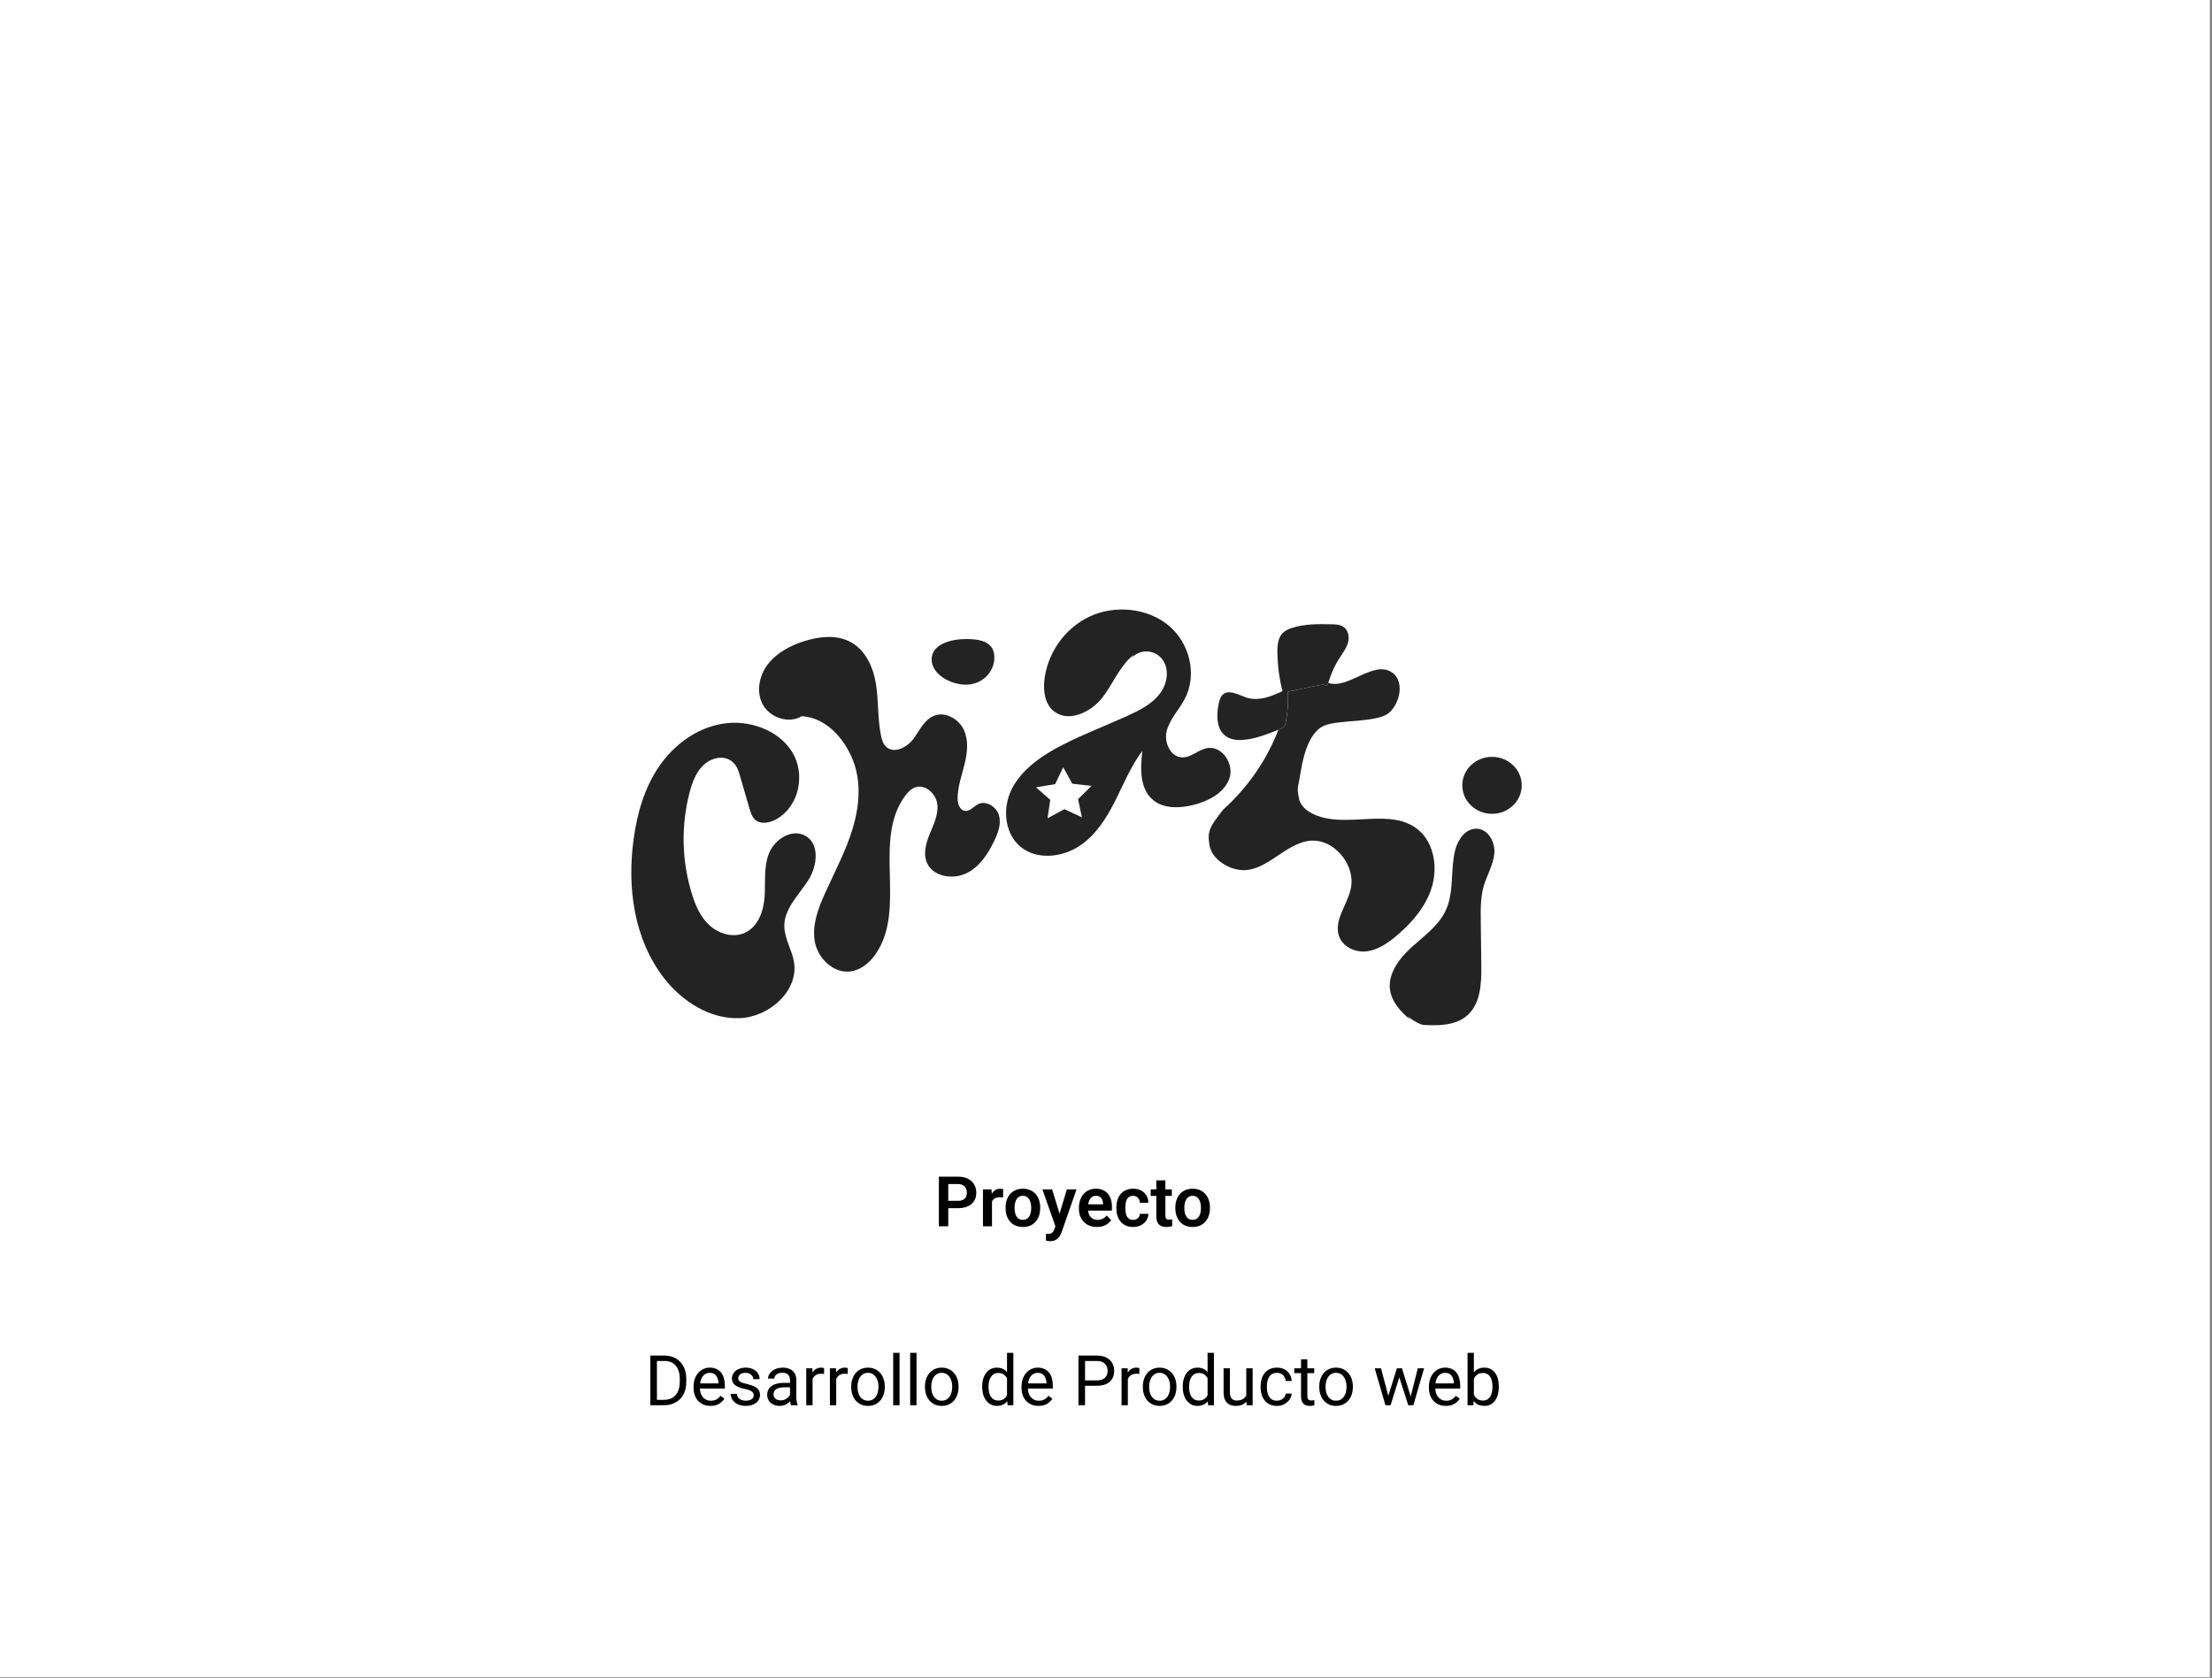 <svg width="1014" height="769" viewBox="0 0 1014 769" fill="none" xmlns="http://www.w3.org/2000/svg">
<rect x="0" y="0" width="1014" height="769" fill="#808080" stroke="none"/>
<rect width="1013.03" height="768.682" fill="white"/>
<path d="M338.867 354.433L343.613 370.664C344.16 372.523 344.773 374.497 346.28 375.775C348.853 377.908 352.887 377.103 355.833 375.468C366.427 369.585 369.36 354.701 363.113 344.608C356.867 334.516 343.387 329.712 331.313 331.667C319.24 333.621 308.787 341.479 302.087 351.303C295.387 361.127 292.087 372.753 290.487 384.379C287.393 406.596 290.54 430.594 304.593 448.512C312.827 459.007 325.587 467.235 339.26 466.602C352.933 465.97 366.093 453.923 363.987 440.949C363.053 435.238 359.487 429.988 359.54 424.207C359.613 416.343 366.153 410.154 370.48 403.485C374.807 396.816 375.94 386.116 368.54 382.718C362.273 379.844 354.773 385.094 352.4 391.348C350.027 397.602 350.953 404.494 350.48 411.15C350.007 417.806 347.34 425.165 340.933 427.726C335.6 429.841 329.267 427.803 325.14 423.977C321.013 420.15 318.753 414.849 317.14 409.572C312.426 394.239 312.133 377.968 316.293 362.488C317.847 356.739 320.547 350.587 326.2 348.192C331.853 345.797 337.193 348.032 338.867 354.471" fill="#232323"/>
<path d="M367.487 328.23C361.673 331.839 353.08 328.919 349.78 323.081C346.48 317.243 347.92 309.667 352.053 304.346C356.187 299.025 362.6 295.684 369.2 293.672C375.8 291.66 383.2 290.906 389.327 293.934C396.693 297.568 400.34 305.77 401.573 313.621C402.807 321.471 402.24 329.539 403.9 337.307C404.307 339.165 404.913 341.139 406.387 342.379C410.08 345.572 416 342.379 418.833 338.482C421.667 334.585 423.78 329.635 428.407 327.949C433.607 326.032 439.64 329.673 441.873 334.56C444.107 339.447 443.427 345.093 442.14 350.28C440.853 355.467 438.987 360.622 438.973 365.956C438.973 368.364 439.927 371.366 442.427 371.622C444.747 371.865 446.36 369.527 448.427 368.517C452.187 366.697 456.927 369.878 457.98 373.794C459.033 377.709 457.487 381.804 455.713 385.471C452.867 391.379 449.047 397.294 442.973 400.226C436.9 403.158 428.2 401.836 425.2 395.998C423.02 391.737 424.387 386.633 426.187 382.219C427.987 377.805 430.227 373.276 429.667 368.543C429.107 363.81 424.233 359.236 419.573 360.826C417.66 361.465 416.24 363.005 415.033 364.582C399.733 384.947 415.88 416.438 401.353 437.307C398.687 441.14 394.727 444.538 389.947 445.19C381.993 446.263 374.86 439.102 373.513 431.514C372.167 423.925 375.073 416.285 378.267 409.22C382.68 399.466 387.78 389.936 390.867 379.728C393.953 369.52 394.907 358.329 390.987 348.377C387.067 338.425 378.553 328.779 367.467 328.23" fill="#232323"/>
<path d="M646.54 467.356C642.113 463.74 637.993 459.192 637.207 453.667C636.153 446.264 641.313 439.384 646.96 434.223C652.607 429.061 659.207 424.456 662.527 417.691C666.74 409.112 664.767 398.956 667.033 389.732C668.213 384.922 671.7 379.677 676.833 379.786C682.233 379.894 685.5 386.027 685.013 391.182C684.527 396.337 681.68 400.974 680.193 405.957C678.673 411.156 678.727 416.643 678.793 422.041L679.047 442.686C679.153 451.08 678.687 460.706 671.86 465.97C666.653 469.994 659.34 470.103 652.667 469.719C649.5 469.541 640.787 463.134 640.667 460.099" fill="#232323"/>
<path d="M455.827 301.331C455.827 304.633 454.458 307.8 452.021 310.134C449.584 312.469 446.279 313.781 442.833 313.781C435.66 313.781 427.073 309.048 427.073 302.174C427.073 295.301 435.78 292.854 442.953 292.854C450.127 292.854 455.827 294.477 455.827 301.331Z" fill="#232323"/>
<path d="M683.953 372.97C691.479 372.97 697.58 367.124 697.58 359.913C697.58 352.702 691.479 346.856 683.953 346.856C676.428 346.856 670.327 352.702 670.327 359.913C670.327 367.124 676.428 372.97 683.953 372.97Z" fill="#232323"/>
<path d="M553.207 342.89C549.287 343.637 546.173 347.08 542.18 347.106C536.433 347.144 533.393 339.99 534.9 334.675C536.407 329.361 540.58 325.158 543.147 320.233C548.887 309.22 545.407 294.745 535.713 286.671C526.02 278.597 511.147 277.153 499.58 282.519C488.013 287.885 480.1 299.466 478.747 311.711C478.167 316.943 479.04 322.915 483.367 326.154C490.033 331.143 500.033 326.397 505.153 319.926C510.273 313.455 513.153 305.266 519.66 300.124L518.773 301.504C519.64 300.544 520.72 299.781 521.934 299.271C523.147 298.761 524.464 298.517 525.788 298.556C527.113 298.595 528.411 298.917 529.59 299.497C530.768 300.078 531.796 300.903 532.6 301.912C536.313 306.499 535.187 313.41 531.56 318.073C527.933 322.737 522.373 325.554 516.893 328.045C507.047 332.516 496.893 336.349 487.253 341.287C477.833 346.097 468.587 352.318 463.867 361.491C459.147 370.664 460.493 383.344 469.28 389.15C476.747 394.082 487.347 392.632 494.813 387.7C502.28 382.769 507.167 375.027 511.12 367.202C515.073 359.377 518.36 351.169 523.667 344.116C522.693 352.267 522.333 361.964 529.093 367.029C533.953 370.677 540.86 370.428 546.847 368.946C553.873 367.227 561.107 363.465 563.513 356.911C565.92 350.357 560.313 341.517 553.207 342.89ZM494.2 366.244L495.947 374.593L487.947 370.837L480.193 375.008L481.453 366.576L474.92 360.827L483.68 359.37L487.393 351.628L491.547 359.16L500.373 360.156L494.2 366.244Z" fill="#232323"/>
<path d="M650.447 380.558C637.827 369.642 617.84 379.92 602.673 373.379C599.487 372.005 596.26 369.635 595.527 366.128C594.947 363.343 594.613 361.721 595.307 359.012C596.347 354.956 597.48 336.955 606.853 332.637C613.24 329.693 631.427 331.36 636.747 326.665C642.067 321.97 643.853 311.813 637.9 308.019C629.42 302.628 617.847 316.087 608.893 312.963C608.774 313.343 608.574 313.695 608.307 313.998C607.767 314.49 607.233 313.621 606.493 313.736C600.807 314.579 595.893 316.029 590.373 317C590.636 321.583 590.334 326.18 589.473 330.695C589.382 331.414 589.156 332.111 588.807 332.752C588.336 333.357 587.678 333.805 586.927 334.03L586.04 334.388C580.689 348.332 572.015 360.888 560.707 371.053C554.547 378.968 553.427 380.737 554.4 387.163C555.373 393.59 562.667 398.189 568.867 398.738C580.147 399.747 588.567 387.074 599.773 385.394C610.98 383.714 621.813 396.145 619.147 407.598C617.44 414.925 611.373 421.9 613.813 428.991C615.593 434.101 621.48 436.656 626.66 435.966C631.84 435.276 636.373 432.095 640.413 428.652C647.4 422.699 653.747 415.385 656.413 406.41C659.08 397.435 657.393 386.563 650.447 380.558Z" fill="#232323"/>
<path d="M588.787 332.753C589.136 332.111 589.362 331.414 589.453 330.696C590.314 326.18 590.616 321.584 590.353 317C595.873 316.029 600.787 314.579 606.473 313.736C607.213 313.621 607.747 314.49 608.287 313.998C608.554 313.695 608.754 313.343 608.873 312.963C609.127 312.324 609.327 311.641 609.447 311.277C610.518 307.949 612.018 304.763 613.913 301.791C615.4 299.466 617.153 297.224 617.913 294.592C618.673 291.96 618.107 288.741 615.747 287.214C614.18 286.205 612.167 286.135 610.273 286.103C604.147 285.988 597.867 285.898 592.08 287.84C590.704 288.242 589.429 288.909 588.333 289.801C585.853 292.011 585.527 295.62 585.567 298.865C585.643 304.892 586.421 310.891 587.887 316.751C582.827 319.134 577.527 321.223 572.293 319.945C569.527 319.236 566.907 317.588 564.1 317.301C563.443 317.191 562.769 317.233 562.132 317.423C561.496 317.612 560.915 317.945 560.44 318.393C559.327 319.517 558.847 321.414 558.527 323.222C557.86 326.933 557.713 331.117 559.307 334.286C561.407 338.444 565.707 339.396 569.473 339.115C575.12 338.738 580.6 336.624 586.013 334.426L586.9 334.068C587.659 333.834 588.321 333.373 588.787 332.753Z" fill="#232323"/>
<path d="M439.141 553.703H433.281V550.328H439.141C440.099 550.328 440.875 550.172 441.469 549.859C442.073 549.536 442.516 549.099 442.797 548.547C443.078 547.984 443.219 547.344 443.219 546.625C443.219 545.927 443.078 545.276 442.797 544.672C442.516 544.068 442.073 543.578 441.469 543.203C440.875 542.828 440.099 542.641 439.141 542.641H434.688V562H430.391V539.25H439.141C440.911 539.25 442.422 539.568 443.672 540.203C444.932 540.828 445.891 541.698 446.547 542.812C447.214 543.917 447.547 545.177 447.547 546.594C447.547 548.062 447.214 549.328 446.547 550.391C445.891 551.453 444.932 552.271 443.672 552.844C442.422 553.417 440.911 553.703 439.141 553.703ZM454.734 548.547V562H450.609V545.094H454.516L454.734 548.547ZM459.875 544.984L459.812 548.828C459.583 548.786 459.323 548.755 459.031 548.734C458.75 548.714 458.484 548.703 458.234 548.703C457.599 548.703 457.042 548.792 456.562 548.969C456.083 549.135 455.682 549.38 455.359 549.703C455.047 550.026 454.807 550.422 454.641 550.891C454.474 551.349 454.38 551.87 454.359 552.453L453.469 552.344C453.469 551.271 453.578 550.276 453.797 549.359C454.016 548.443 454.333 547.641 454.75 546.953C455.167 546.266 455.688 545.734 456.312 545.359C456.948 544.974 457.677 544.781 458.5 544.781C458.729 544.781 458.974 544.802 459.234 544.844C459.505 544.875 459.719 544.922 459.875 544.984ZM460.969 553.719V553.391C460.969 552.151 461.146 551.01 461.5 549.969C461.854 548.917 462.37 548.005 463.047 547.234C463.724 546.464 464.552 545.865 465.531 545.438C466.51 545 467.625 544.781 468.875 544.781C470.146 544.781 471.271 545 472.25 545.438C473.24 545.865 474.073 546.464 474.75 547.234C475.427 548.005 475.943 548.917 476.297 549.969C476.651 551.01 476.828 552.151 476.828 553.391V553.719C476.828 554.948 476.651 556.089 476.297 557.141C475.943 558.182 475.427 559.094 474.75 559.875C474.073 560.646 473.245 561.245 472.266 561.672C471.286 562.099 470.167 562.312 468.906 562.312C467.656 562.312 466.536 562.099 465.547 561.672C464.557 561.245 463.724 560.646 463.047 559.875C462.37 559.094 461.854 558.182 461.5 557.141C461.146 556.089 460.969 554.948 460.969 553.719ZM465.094 553.391V553.719C465.094 554.458 465.167 555.151 465.312 555.797C465.458 556.443 465.682 557.01 465.984 557.5C466.286 557.99 466.677 558.375 467.156 558.656C467.646 558.927 468.229 559.062 468.906 559.062C469.573 559.062 470.146 558.927 470.625 558.656C471.104 558.375 471.495 557.99 471.797 557.5C472.109 557.01 472.339 556.443 472.484 555.797C472.63 555.151 472.703 554.458 472.703 553.719V553.391C472.703 552.661 472.63 551.979 472.484 551.344C472.339 550.698 472.109 550.13 471.797 549.641C471.495 549.141 471.099 548.75 470.609 548.469C470.13 548.177 469.552 548.031 468.875 548.031C468.208 548.031 467.635 548.177 467.156 548.469C466.677 548.75 466.286 549.141 465.984 549.641C465.682 550.13 465.458 550.698 465.312 551.344C465.167 551.979 465.094 552.661 465.094 553.391ZM484.531 560.125L489.062 545.094H493.484L486.703 564.562C486.547 564.979 486.344 565.432 486.094 565.922C485.854 566.411 485.531 566.875 485.125 567.312C484.719 567.76 484.208 568.125 483.594 568.406C482.99 568.688 482.255 568.828 481.391 568.828C481.016 568.828 480.682 568.802 480.391 568.75C480.099 568.698 479.792 568.63 479.469 568.547V565.453C479.573 565.464 479.693 565.469 479.828 565.469C479.974 565.479 480.099 565.484 480.203 565.484C480.807 565.484 481.307 565.411 481.703 565.266C482.099 565.13 482.417 564.906 482.656 564.594C482.906 564.292 483.115 563.896 483.281 563.406L484.531 560.125ZM482.297 545.094L486.125 557.547L486.797 561.906L483.953 562.422L477.844 545.094H482.297ZM502.859 562.312C501.578 562.312 500.427 562.104 499.406 561.688C498.385 561.271 497.516 560.693 496.797 559.953C496.089 559.203 495.542 558.333 495.156 557.344C494.781 556.344 494.594 555.271 494.594 554.125V553.5C494.594 552.198 494.781 551.016 495.156 549.953C495.531 548.88 496.062 547.958 496.75 547.188C497.438 546.417 498.26 545.823 499.219 545.406C500.177 544.99 501.234 544.781 502.391 544.781C503.589 544.781 504.646 544.984 505.562 545.391C506.479 545.786 507.245 546.349 507.859 547.078C508.474 547.807 508.938 548.682 509.25 549.703C509.562 550.714 509.719 551.833 509.719 553.062V554.797H496.469V551.953H505.656V551.641C505.635 550.984 505.51 550.385 505.281 549.844C505.052 549.292 504.698 548.854 504.219 548.531C503.74 548.198 503.12 548.031 502.359 548.031C501.745 548.031 501.208 548.167 500.75 548.438C500.302 548.698 499.927 549.073 499.625 549.562C499.333 550.042 499.115 550.615 498.969 551.281C498.823 551.948 498.75 552.688 498.75 553.5V554.125C498.75 554.833 498.844 555.49 499.031 556.094C499.229 556.698 499.516 557.224 499.891 557.672C500.276 558.109 500.734 558.453 501.266 558.703C501.807 558.943 502.422 559.062 503.109 559.062C503.974 559.062 504.755 558.896 505.453 558.562C506.161 558.219 506.776 557.714 507.297 557.047L509.375 559.203C509.021 559.724 508.542 560.224 507.938 560.703C507.344 561.182 506.625 561.573 505.781 561.875C504.938 562.167 503.964 562.312 502.859 562.312ZM519.422 559.062C520.005 559.062 520.526 558.948 520.984 558.719C521.443 558.49 521.807 558.167 522.078 557.75C522.359 557.333 522.51 556.849 522.531 556.297H526.422C526.401 557.443 526.078 558.469 525.453 559.375C524.828 560.281 523.995 561 522.953 561.531C521.922 562.052 520.766 562.312 519.484 562.312C518.182 562.312 517.047 562.094 516.078 561.656C515.109 561.219 514.302 560.609 513.656 559.828C513.021 559.047 512.542 558.141 512.219 557.109C511.906 556.078 511.75 554.974 511.75 553.797V553.297C511.75 552.12 511.906 551.016 512.219 549.984C512.542 548.953 513.021 548.047 513.656 547.266C514.302 546.484 515.109 545.875 516.078 545.438C517.047 545 518.177 544.781 519.469 544.781C520.833 544.781 522.031 545.047 523.062 545.578C524.104 546.109 524.917 546.859 525.5 547.828C526.094 548.797 526.401 549.938 526.422 551.25H522.531C522.51 550.646 522.375 550.104 522.125 549.625C521.875 549.146 521.521 548.76 521.062 548.469C520.604 548.177 520.047 548.031 519.391 548.031C518.693 548.031 518.109 548.177 517.641 548.469C517.182 548.76 516.823 549.161 516.562 549.672C516.312 550.172 516.135 550.734 516.031 551.359C515.938 551.974 515.891 552.62 515.891 553.297V553.797C515.891 554.484 515.938 555.141 516.031 555.766C516.135 556.391 516.312 556.953 516.562 557.453C516.823 557.943 517.182 558.333 517.641 558.625C518.109 558.917 518.703 559.062 519.422 559.062ZM537.172 545.094V548.062H527.484V545.094H537.172ZM530.078 540.938H534.219V557.125C534.219 557.625 534.286 558.01 534.422 558.281C534.557 558.552 534.76 558.734 535.031 558.828C535.302 558.922 535.625 558.969 536 558.969C536.271 558.969 536.521 558.953 536.75 558.922C536.979 558.891 537.172 558.859 537.328 558.828L537.344 561.922C537 562.036 536.609 562.13 536.172 562.203C535.745 562.276 535.26 562.312 534.719 562.312C533.792 562.312 532.979 562.156 532.281 561.844C531.583 561.521 531.042 561.005 530.656 560.297C530.271 559.578 530.078 558.63 530.078 557.453V540.938ZM538.781 553.719V553.391C538.781 552.151 538.958 551.01 539.312 549.969C539.667 548.917 540.182 548.005 540.859 547.234C541.536 546.464 542.365 545.865 543.344 545.438C544.323 545 545.438 544.781 546.688 544.781C547.958 544.781 549.083 545 550.062 545.438C551.052 545.865 551.885 546.464 552.562 547.234C553.24 548.005 553.755 548.917 554.109 549.969C554.464 551.01 554.641 552.151 554.641 553.391V553.719C554.641 554.948 554.464 556.089 554.109 557.141C553.755 558.182 553.24 559.094 552.562 559.875C551.885 560.646 551.057 561.245 550.078 561.672C549.099 562.099 547.979 562.312 546.719 562.312C545.469 562.312 544.349 562.099 543.359 561.672C542.37 561.245 541.536 560.646 540.859 559.875C540.182 559.094 539.667 558.182 539.312 557.141C538.958 556.089 538.781 554.948 538.781 553.719ZM542.906 553.391V553.719C542.906 554.458 542.979 555.151 543.125 555.797C543.271 556.443 543.495 557.01 543.797 557.5C544.099 557.99 544.49 558.375 544.969 558.656C545.458 558.927 546.042 559.062 546.719 559.062C547.385 559.062 547.958 558.927 548.438 558.656C548.917 558.375 549.307 557.99 549.609 557.5C549.922 557.01 550.151 556.443 550.297 555.797C550.443 555.151 550.516 554.458 550.516 553.719V553.391C550.516 552.661 550.443 551.979 550.297 551.344C550.151 550.698 549.922 550.13 549.609 549.641C549.307 549.141 548.911 548.75 548.422 548.469C547.943 548.177 547.365 548.031 546.688 548.031C546.021 548.031 545.448 548.177 544.969 548.469C544.49 548.75 544.099 549.141 543.797 549.641C543.495 550.13 543.271 550.698 543.125 551.344C542.979 551.979 542.906 552.661 542.906 553.391Z" fill="black"/>
<path d="M304.281 644H299.531L299.562 641.547H304.281C305.906 641.547 307.26 641.208 308.344 640.531C309.427 639.844 310.24 638.885 310.781 637.656C311.333 636.417 311.609 634.969 311.609 633.312V631.922C311.609 630.62 311.453 629.464 311.141 628.453C310.828 627.432 310.37 626.573 309.766 625.875C309.161 625.167 308.422 624.63 307.547 624.266C306.682 623.901 305.688 623.719 304.562 623.719H299.438V621.25H304.562C306.052 621.25 307.411 621.5 308.641 622C309.87 622.49 310.927 623.203 311.812 624.141C312.708 625.068 313.396 626.193 313.875 627.516C314.354 628.828 314.594 630.307 314.594 631.953V633.312C314.594 634.958 314.354 636.443 313.875 637.766C313.396 639.078 312.703 640.198 311.797 641.125C310.901 642.052 309.818 642.766 308.547 643.266C307.286 643.755 305.865 644 304.281 644ZM301.141 621.25V644H298.125V621.25H301.141ZM325.703 644.312C324.526 644.312 323.458 644.115 322.5 643.719C321.552 643.312 320.734 642.745 320.047 642.016C319.37 641.286 318.849 640.422 318.484 639.422C318.12 638.422 317.938 637.328 317.938 636.141V635.484C317.938 634.109 318.141 632.885 318.547 631.812C318.953 630.729 319.505 629.812 320.203 629.062C320.901 628.312 321.693 627.745 322.578 627.359C323.464 626.974 324.38 626.781 325.328 626.781C326.536 626.781 327.578 626.99 328.453 627.406C329.339 627.823 330.062 628.406 330.625 629.156C331.188 629.896 331.604 630.771 331.875 631.781C332.146 632.781 332.281 633.875 332.281 635.062V636.359H319.656V634H329.391V633.781C329.349 633.031 329.193 632.302 328.922 631.594C328.661 630.885 328.245 630.302 327.672 629.844C327.099 629.385 326.318 629.156 325.328 629.156C324.672 629.156 324.068 629.297 323.516 629.578C322.964 629.849 322.49 630.255 322.094 630.797C321.698 631.339 321.391 632 321.172 632.781C320.953 633.562 320.844 634.464 320.844 635.484V636.141C320.844 636.943 320.953 637.698 321.172 638.406C321.401 639.104 321.729 639.719 322.156 640.25C322.594 640.781 323.12 641.198 323.734 641.5C324.359 641.802 325.068 641.953 325.859 641.953C326.88 641.953 327.745 641.745 328.453 641.328C329.161 640.911 329.781 640.354 330.312 639.656L332.062 641.047C331.698 641.599 331.234 642.125 330.672 642.625C330.109 643.125 329.417 643.531 328.594 643.844C327.781 644.156 326.818 644.312 325.703 644.312ZM345.5 639.516C345.5 639.099 345.406 638.714 345.219 638.359C345.042 637.995 344.672 637.667 344.109 637.375C343.557 637.073 342.724 636.812 341.609 636.594C340.672 636.396 339.823 636.161 339.062 635.891C338.312 635.62 337.672 635.292 337.141 634.906C336.62 634.521 336.219 634.068 335.938 633.547C335.656 633.026 335.516 632.417 335.516 631.719C335.516 631.052 335.661 630.422 335.953 629.828C336.255 629.234 336.677 628.708 337.219 628.25C337.771 627.792 338.432 627.432 339.203 627.172C339.974 626.911 340.833 626.781 341.781 626.781C343.135 626.781 344.292 627.021 345.25 627.5C346.208 627.979 346.943 628.62 347.453 629.422C347.964 630.214 348.219 631.094 348.219 632.062H345.328C345.328 631.594 345.188 631.141 344.906 630.703C344.635 630.255 344.234 629.885 343.703 629.594C343.182 629.302 342.542 629.156 341.781 629.156C340.979 629.156 340.328 629.281 339.828 629.531C339.339 629.771 338.979 630.078 338.75 630.453C338.531 630.828 338.422 631.224 338.422 631.641C338.422 631.953 338.474 632.234 338.578 632.484C338.693 632.724 338.891 632.948 339.172 633.156C339.453 633.354 339.849 633.542 340.359 633.719C340.87 633.896 341.521 634.073 342.312 634.25C343.698 634.562 344.839 634.938 345.734 635.375C346.63 635.812 347.297 636.349 347.734 636.984C348.172 637.62 348.391 638.391 348.391 639.297C348.391 640.036 348.234 640.714 347.922 641.328C347.62 641.943 347.177 642.474 346.594 642.922C346.021 643.359 345.333 643.703 344.531 643.953C343.74 644.193 342.849 644.312 341.859 644.312C340.37 644.312 339.109 644.047 338.078 643.516C337.047 642.984 336.266 642.297 335.734 641.453C335.203 640.609 334.938 639.719 334.938 638.781H337.844C337.885 639.573 338.115 640.203 338.531 640.672C338.948 641.13 339.458 641.458 340.062 641.656C340.667 641.844 341.266 641.938 341.859 641.938C342.651 641.938 343.312 641.833 343.844 641.625C344.385 641.417 344.797 641.13 345.078 640.766C345.359 640.401 345.5 639.984 345.5 639.516ZM362.156 641.109V632.406C362.156 631.74 362.021 631.161 361.75 630.672C361.49 630.172 361.094 629.786 360.562 629.516C360.031 629.245 359.375 629.109 358.594 629.109C357.865 629.109 357.224 629.234 356.672 629.484C356.13 629.734 355.703 630.062 355.391 630.469C355.089 630.875 354.938 631.312 354.938 631.781H352.047C352.047 631.177 352.203 630.578 352.516 629.984C352.828 629.391 353.276 628.854 353.859 628.375C354.453 627.885 355.161 627.5 355.984 627.219C356.818 626.927 357.745 626.781 358.766 626.781C359.995 626.781 361.078 626.99 362.016 627.406C362.964 627.823 363.703 628.453 364.234 629.297C364.776 630.13 365.047 631.177 365.047 632.438V640.312C365.047 640.875 365.094 641.474 365.188 642.109C365.292 642.745 365.443 643.292 365.641 643.75V644H362.625C362.479 643.667 362.365 643.224 362.281 642.672C362.198 642.109 362.156 641.589 362.156 641.109ZM362.656 633.75L362.688 635.781H359.766C358.943 635.781 358.208 635.849 357.562 635.984C356.917 636.109 356.375 636.302 355.938 636.562C355.5 636.823 355.167 637.151 354.938 637.547C354.708 637.932 354.594 638.385 354.594 638.906C354.594 639.438 354.714 639.922 354.953 640.359C355.193 640.797 355.552 641.146 356.031 641.406C356.521 641.656 357.12 641.781 357.828 641.781C358.714 641.781 359.495 641.594 360.172 641.219C360.849 640.844 361.385 640.385 361.781 639.844C362.188 639.302 362.406 638.776 362.438 638.266L363.672 639.656C363.599 640.094 363.401 640.578 363.078 641.109C362.755 641.641 362.323 642.151 361.781 642.641C361.25 643.12 360.615 643.521 359.875 643.844C359.146 644.156 358.323 644.312 357.406 644.312C356.26 644.312 355.255 644.089 354.391 643.641C353.536 643.193 352.87 642.594 352.391 641.844C351.922 641.083 351.688 640.234 351.688 639.297C351.688 638.391 351.865 637.594 352.219 636.906C352.573 636.208 353.083 635.63 353.75 635.172C354.417 634.703 355.219 634.349 356.156 634.109C357.094 633.87 358.141 633.75 359.297 633.75H362.656ZM372.484 629.75V644H369.594V627.094H372.406L372.484 629.75ZM377.766 627L377.75 629.688C377.51 629.635 377.281 629.604 377.062 629.594C376.854 629.573 376.615 629.562 376.344 629.562C375.677 629.562 375.089 629.667 374.578 629.875C374.068 630.083 373.635 630.375 373.281 630.75C372.927 631.125 372.646 631.573 372.438 632.094C372.24 632.604 372.109 633.167 372.047 633.781L371.234 634.25C371.234 633.229 371.333 632.271 371.531 631.375C371.74 630.479 372.057 629.688 372.484 629C372.911 628.302 373.453 627.76 374.109 627.375C374.776 626.979 375.568 626.781 376.484 626.781C376.693 626.781 376.932 626.807 377.203 626.859C377.474 626.901 377.661 626.948 377.766 627ZM383.328 629.75V644H380.438V627.094H383.25L383.328 629.75ZM388.609 627L388.594 629.688C388.354 629.635 388.125 629.604 387.906 629.594C387.698 629.573 387.458 629.562 387.188 629.562C386.521 629.562 385.932 629.667 385.422 629.875C384.911 630.083 384.479 630.375 384.125 630.75C383.771 631.125 383.49 631.573 383.281 632.094C383.083 632.604 382.953 633.167 382.891 633.781L382.078 634.25C382.078 633.229 382.177 632.271 382.375 631.375C382.583 630.479 382.901 629.688 383.328 629C383.755 628.302 384.297 627.76 384.953 627.375C385.62 626.979 386.411 626.781 387.328 626.781C387.536 626.781 387.776 626.807 388.047 626.859C388.318 626.901 388.505 626.948 388.609 627ZM390.203 635.734V635.375C390.203 634.156 390.38 633.026 390.734 631.984C391.089 630.932 391.599 630.021 392.266 629.25C392.932 628.469 393.74 627.865 394.688 627.438C395.635 627 396.698 626.781 397.875 626.781C399.062 626.781 400.13 627 401.078 627.438C402.036 627.865 402.849 628.469 403.516 629.25C404.193 630.021 404.708 630.932 405.062 631.984C405.417 633.026 405.594 634.156 405.594 635.375V635.734C405.594 636.953 405.417 638.083 405.062 639.125C404.708 640.167 404.193 641.078 403.516 641.859C402.849 642.63 402.042 643.234 401.094 643.672C400.156 644.099 399.094 644.312 397.906 644.312C396.719 644.312 395.651 644.099 394.703 643.672C393.755 643.234 392.943 642.63 392.266 641.859C391.599 641.078 391.089 640.167 390.734 639.125C390.38 638.083 390.203 636.953 390.203 635.734ZM393.094 635.375V635.734C393.094 636.578 393.193 637.375 393.391 638.125C393.589 638.865 393.885 639.521 394.281 640.094C394.688 640.667 395.193 641.12 395.797 641.453C396.401 641.776 397.104 641.938 397.906 641.938C398.698 641.938 399.391 641.776 399.984 641.453C400.589 641.12 401.089 640.667 401.484 640.094C401.88 639.521 402.177 638.865 402.375 638.125C402.583 637.375 402.688 636.578 402.688 635.734V635.375C402.688 634.542 402.583 633.755 402.375 633.016C402.177 632.266 401.875 631.604 401.469 631.031C401.073 630.448 400.573 629.99 399.969 629.656C399.375 629.323 398.677 629.156 397.875 629.156C397.083 629.156 396.385 629.323 395.781 629.656C395.188 629.99 394.688 630.448 394.281 631.031C393.885 631.604 393.589 632.266 393.391 633.016C393.193 633.755 393.094 634.542 393.094 635.375ZM412.359 620V644H409.453V620H412.359ZM420.141 620V644H417.234V620H420.141ZM424.016 635.734V635.375C424.016 634.156 424.193 633.026 424.547 631.984C424.901 630.932 425.411 630.021 426.078 629.25C426.745 628.469 427.552 627.865 428.5 627.438C429.448 627 430.51 626.781 431.688 626.781C432.875 626.781 433.943 627 434.891 627.438C435.849 627.865 436.661 628.469 437.328 629.25C438.005 630.021 438.521 630.932 438.875 631.984C439.229 633.026 439.406 634.156 439.406 635.375V635.734C439.406 636.953 439.229 638.083 438.875 639.125C438.521 640.167 438.005 641.078 437.328 641.859C436.661 642.63 435.854 643.234 434.906 643.672C433.969 644.099 432.906 644.312 431.719 644.312C430.531 644.312 429.464 644.099 428.516 643.672C427.568 643.234 426.755 642.63 426.078 641.859C425.411 641.078 424.901 640.167 424.547 639.125C424.193 638.083 424.016 636.953 424.016 635.734ZM426.906 635.375V635.734C426.906 636.578 427.005 637.375 427.203 638.125C427.401 638.865 427.698 639.521 428.094 640.094C428.5 640.667 429.005 641.12 429.609 641.453C430.214 641.776 430.917 641.938 431.719 641.938C432.51 641.938 433.203 641.776 433.797 641.453C434.401 641.12 434.901 640.667 435.297 640.094C435.693 639.521 435.99 638.865 436.188 638.125C436.396 637.375 436.5 636.578 436.5 635.734V635.375C436.5 634.542 436.396 633.755 436.188 633.016C435.99 632.266 435.688 631.604 435.281 631.031C434.885 630.448 434.385 629.99 433.781 629.656C433.188 629.323 432.49 629.156 431.688 629.156C430.896 629.156 430.198 629.323 429.594 629.656C429 629.99 428.5 630.448 428.094 631.031C427.698 631.604 427.401 632.266 427.203 633.016C427.005 633.755 426.906 634.542 426.906 635.375ZM461.625 640.719V620H464.531V644H461.875L461.625 640.719ZM450.25 635.734V635.406C450.25 634.115 450.406 632.943 450.719 631.891C451.042 630.828 451.495 629.917 452.078 629.156C452.672 628.396 453.375 627.812 454.188 627.406C455.01 626.99 455.927 626.781 456.938 626.781C458 626.781 458.927 626.969 459.719 627.344C460.521 627.708 461.198 628.245 461.75 628.953C462.312 629.651 462.755 630.495 463.078 631.484C463.401 632.474 463.625 633.594 463.75 634.844V636.281C463.635 637.521 463.411 638.635 463.078 639.625C462.755 640.615 462.312 641.458 461.75 642.156C461.198 642.854 460.521 643.391 459.719 643.766C458.917 644.13 457.979 644.312 456.906 644.312C455.917 644.312 455.01 644.099 454.188 643.672C453.375 643.245 452.672 642.646 452.078 641.875C451.495 641.104 451.042 640.198 450.719 639.156C450.406 638.104 450.25 636.964 450.25 635.734ZM453.156 635.406V635.734C453.156 636.578 453.24 637.37 453.406 638.109C453.583 638.849 453.854 639.5 454.219 640.062C454.583 640.625 455.047 641.068 455.609 641.391C456.172 641.703 456.844 641.859 457.625 641.859C458.583 641.859 459.37 641.656 459.984 641.25C460.609 640.844 461.109 640.307 461.484 639.641C461.859 638.974 462.151 638.25 462.359 637.469V633.703C462.234 633.13 462.052 632.578 461.812 632.047C461.583 631.505 461.281 631.026 460.906 630.609C460.542 630.182 460.089 629.844 459.547 629.594C459.016 629.344 458.385 629.219 457.656 629.219C456.865 629.219 456.182 629.385 455.609 629.719C455.047 630.042 454.583 630.49 454.219 631.062C453.854 631.625 453.583 632.281 453.406 633.031C453.24 633.771 453.156 634.562 453.156 635.406ZM476.047 644.312C474.87 644.312 473.802 644.115 472.844 643.719C471.896 643.312 471.078 642.745 470.391 642.016C469.714 641.286 469.193 640.422 468.828 639.422C468.464 638.422 468.281 637.328 468.281 636.141V635.484C468.281 634.109 468.484 632.885 468.891 631.812C469.297 630.729 469.849 629.812 470.547 629.062C471.245 628.312 472.036 627.745 472.922 627.359C473.807 626.974 474.724 626.781 475.672 626.781C476.88 626.781 477.922 626.99 478.797 627.406C479.682 627.823 480.406 628.406 480.969 629.156C481.531 629.896 481.948 630.771 482.219 631.781C482.49 632.781 482.625 633.875 482.625 635.062V636.359H470V634H479.734V633.781C479.693 633.031 479.536 632.302 479.266 631.594C479.005 630.885 478.589 630.302 478.016 629.844C477.443 629.385 476.661 629.156 475.672 629.156C475.016 629.156 474.411 629.297 473.859 629.578C473.307 629.849 472.833 630.255 472.438 630.797C472.042 631.339 471.734 632 471.516 632.781C471.297 633.562 471.188 634.464 471.188 635.484V636.141C471.188 636.943 471.297 637.698 471.516 638.406C471.745 639.104 472.073 639.719 472.5 640.25C472.938 640.781 473.464 641.198 474.078 641.5C474.703 641.802 475.411 641.953 476.203 641.953C477.224 641.953 478.089 641.745 478.797 641.328C479.505 640.911 480.125 640.354 480.656 639.656L482.406 641.047C482.042 641.599 481.578 642.125 481.016 642.625C480.453 643.125 479.76 643.531 478.938 643.844C478.125 644.156 477.161 644.312 476.047 644.312ZM502.766 635.078H496.688V632.625H502.766C503.943 632.625 504.896 632.438 505.625 632.062C506.354 631.688 506.885 631.167 507.219 630.5C507.562 629.833 507.734 629.073 507.734 628.219C507.734 627.438 507.562 626.703 507.219 626.016C506.885 625.328 506.354 624.776 505.625 624.359C504.896 623.932 503.943 623.719 502.766 623.719H497.391V644H494.375V621.25H502.766C504.484 621.25 505.938 621.547 507.125 622.141C508.312 622.734 509.214 623.557 509.828 624.609C510.443 625.651 510.75 626.844 510.75 628.188C510.75 629.646 510.443 630.891 509.828 631.922C509.214 632.953 508.312 633.74 507.125 634.281C505.938 634.812 504.484 635.078 502.766 635.078ZM517.016 629.75V644H514.125V627.094H516.938L517.016 629.75ZM522.297 627L522.281 629.688C522.042 629.635 521.812 629.604 521.594 629.594C521.385 629.573 521.146 629.562 520.875 629.562C520.208 629.562 519.62 629.667 519.109 629.875C518.599 630.083 518.167 630.375 517.812 630.75C517.458 631.125 517.177 631.573 516.969 632.094C516.771 632.604 516.641 633.167 516.578 633.781L515.766 634.25C515.766 633.229 515.865 632.271 516.062 631.375C516.271 630.479 516.589 629.688 517.016 629C517.443 628.302 517.984 627.76 518.641 627.375C519.307 626.979 520.099 626.781 521.016 626.781C521.224 626.781 521.464 626.807 521.734 626.859C522.005 626.901 522.193 626.948 522.297 627ZM523.891 635.734V635.375C523.891 634.156 524.068 633.026 524.422 631.984C524.776 630.932 525.286 630.021 525.953 629.25C526.62 628.469 527.427 627.865 528.375 627.438C529.323 627 530.385 626.781 531.562 626.781C532.75 626.781 533.818 627 534.766 627.438C535.724 627.865 536.536 628.469 537.203 629.25C537.88 630.021 538.396 630.932 538.75 631.984C539.104 633.026 539.281 634.156 539.281 635.375V635.734C539.281 636.953 539.104 638.083 538.75 639.125C538.396 640.167 537.88 641.078 537.203 641.859C536.536 642.63 535.729 643.234 534.781 643.672C533.844 644.099 532.781 644.312 531.594 644.312C530.406 644.312 529.339 644.099 528.391 643.672C527.443 643.234 526.63 642.63 525.953 641.859C525.286 641.078 524.776 640.167 524.422 639.125C524.068 638.083 523.891 636.953 523.891 635.734ZM526.781 635.375V635.734C526.781 636.578 526.88 637.375 527.078 638.125C527.276 638.865 527.573 639.521 527.969 640.094C528.375 640.667 528.88 641.12 529.484 641.453C530.089 641.776 530.792 641.938 531.594 641.938C532.385 641.938 533.078 641.776 533.672 641.453C534.276 641.12 534.776 640.667 535.172 640.094C535.568 639.521 535.865 638.865 536.062 638.125C536.271 637.375 536.375 636.578 536.375 635.734V635.375C536.375 634.542 536.271 633.755 536.062 633.016C535.865 632.266 535.562 631.604 535.156 631.031C534.76 630.448 534.26 629.99 533.656 629.656C533.062 629.323 532.365 629.156 531.562 629.156C530.771 629.156 530.073 629.323 529.469 629.656C528.875 629.99 528.375 630.448 527.969 631.031C527.573 631.604 527.276 632.266 527.078 633.016C526.88 633.755 526.781 634.542 526.781 635.375ZM553.562 640.719V620H556.469V644H553.812L553.562 640.719ZM542.188 635.734V635.406C542.188 634.115 542.344 632.943 542.656 631.891C542.979 630.828 543.432 629.917 544.016 629.156C544.609 628.396 545.312 627.812 546.125 627.406C546.948 626.99 547.865 626.781 548.875 626.781C549.938 626.781 550.865 626.969 551.656 627.344C552.458 627.708 553.135 628.245 553.688 628.953C554.25 629.651 554.693 630.495 555.016 631.484C555.339 632.474 555.562 633.594 555.688 634.844V636.281C555.573 637.521 555.349 638.635 555.016 639.625C554.693 640.615 554.25 641.458 553.688 642.156C553.135 642.854 552.458 643.391 551.656 643.766C550.854 644.13 549.917 644.312 548.844 644.312C547.854 644.312 546.948 644.099 546.125 643.672C545.312 643.245 544.609 642.646 544.016 641.875C543.432 641.104 542.979 640.198 542.656 639.156C542.344 638.104 542.188 636.964 542.188 635.734ZM545.094 635.406V635.734C545.094 636.578 545.177 637.37 545.344 638.109C545.521 638.849 545.792 639.5 546.156 640.062C546.521 640.625 546.984 641.068 547.547 641.391C548.109 641.703 548.781 641.859 549.562 641.859C550.521 641.859 551.307 641.656 551.922 641.25C552.547 640.844 553.047 640.307 553.422 639.641C553.797 638.974 554.089 638.25 554.297 637.469V633.703C554.172 633.13 553.99 632.578 553.75 632.047C553.521 631.505 553.219 631.026 552.844 630.609C552.479 630.182 552.026 629.844 551.484 629.594C550.953 629.344 550.323 629.219 549.594 629.219C548.802 629.219 548.12 629.385 547.547 629.719C546.984 630.042 546.521 630.49 546.156 631.062C545.792 631.625 545.521 632.281 545.344 633.031C545.177 633.771 545.094 634.562 545.094 635.406ZM571.312 640.094V627.094H574.219V644H571.453L571.312 640.094ZM571.859 636.531L573.062 636.5C573.062 637.625 572.943 638.667 572.703 639.625C572.474 640.573 572.099 641.396 571.578 642.094C571.057 642.792 570.375 643.339 569.531 643.734C568.688 644.12 567.661 644.312 566.453 644.312C565.63 644.312 564.875 644.193 564.188 643.953C563.51 643.714 562.927 643.344 562.438 642.844C561.948 642.344 561.568 641.693 561.297 640.891C561.036 640.089 560.906 639.125 560.906 638V627.094H563.797V638.031C563.797 638.792 563.88 639.422 564.047 639.922C564.224 640.411 564.458 640.802 564.75 641.094C565.052 641.375 565.385 641.573 565.75 641.688C566.125 641.802 566.51 641.859 566.906 641.859C568.135 641.859 569.109 641.625 569.828 641.156C570.547 640.677 571.062 640.036 571.375 639.234C571.698 638.422 571.859 637.521 571.859 636.531ZM585.391 641.938C586.078 641.938 586.714 641.797 587.297 641.516C587.88 641.234 588.359 640.849 588.734 640.359C589.109 639.859 589.323 639.292 589.375 638.656H592.125C592.073 639.656 591.734 640.589 591.109 641.453C590.495 642.307 589.688 643 588.688 643.531C587.688 644.052 586.589 644.312 585.391 644.312C584.12 644.312 583.01 644.089 582.062 643.641C581.125 643.193 580.344 642.578 579.719 641.797C579.104 641.016 578.641 640.12 578.328 639.109C578.026 638.089 577.875 637.01 577.875 635.875V635.219C577.875 634.083 578.026 633.01 578.328 632C578.641 630.979 579.104 630.078 579.719 629.297C580.344 628.516 581.125 627.901 582.062 627.453C583.01 627.005 584.12 626.781 585.391 626.781C586.714 626.781 587.87 627.052 588.859 627.594C589.849 628.125 590.625 628.854 591.188 629.781C591.76 630.698 592.073 631.74 592.125 632.906H589.375C589.323 632.208 589.125 631.578 588.781 631.016C588.448 630.453 587.99 630.005 587.406 629.672C586.833 629.328 586.161 629.156 585.391 629.156C584.505 629.156 583.76 629.333 583.156 629.688C582.562 630.031 582.089 630.5 581.734 631.094C581.391 631.677 581.141 632.328 580.984 633.047C580.839 633.755 580.766 634.479 580.766 635.219V635.875C580.766 636.615 580.839 637.344 580.984 638.062C581.13 638.781 581.375 639.432 581.719 640.016C582.073 640.599 582.547 641.068 583.141 641.422C583.745 641.766 584.495 641.938 585.391 641.938ZM602.453 627.094V629.312H593.312V627.094H602.453ZM596.406 622.984H599.297V639.812C599.297 640.385 599.385 640.818 599.562 641.109C599.74 641.401 599.969 641.594 600.25 641.688C600.531 641.781 600.833 641.828 601.156 641.828C601.396 641.828 601.646 641.807 601.906 641.766C602.177 641.714 602.38 641.672 602.516 641.641L602.531 644C602.302 644.073 602 644.141 601.625 644.203C601.26 644.276 600.818 644.312 600.297 644.312C599.589 644.312 598.938 644.172 598.344 643.891C597.75 643.609 597.276 643.141 596.922 642.484C596.578 641.818 596.406 640.922 596.406 639.797V622.984ZM604.766 635.734V635.375C604.766 634.156 604.943 633.026 605.297 631.984C605.651 630.932 606.161 630.021 606.828 629.25C607.495 628.469 608.302 627.865 609.25 627.438C610.198 627 611.26 626.781 612.438 626.781C613.625 626.781 614.693 627 615.641 627.438C616.599 627.865 617.411 628.469 618.078 629.25C618.755 630.021 619.271 630.932 619.625 631.984C619.979 633.026 620.156 634.156 620.156 635.375V635.734C620.156 636.953 619.979 638.083 619.625 639.125C619.271 640.167 618.755 641.078 618.078 641.859C617.411 642.63 616.604 643.234 615.656 643.672C614.719 644.099 613.656 644.312 612.469 644.312C611.281 644.312 610.214 644.099 609.266 643.672C608.318 643.234 607.505 642.63 606.828 641.859C606.161 641.078 605.651 640.167 605.297 639.125C604.943 638.083 604.766 636.953 604.766 635.734ZM607.656 635.375V635.734C607.656 636.578 607.755 637.375 607.953 638.125C608.151 638.865 608.448 639.521 608.844 640.094C609.25 640.667 609.755 641.12 610.359 641.453C610.964 641.776 611.667 641.938 612.469 641.938C613.26 641.938 613.953 641.776 614.547 641.453C615.151 641.12 615.651 640.667 616.047 640.094C616.443 639.521 616.74 638.865 616.938 638.125C617.146 637.375 617.25 636.578 617.25 635.734V635.375C617.25 634.542 617.146 633.755 616.938 633.016C616.74 632.266 616.438 631.604 616.031 631.031C615.635 630.448 615.135 629.99 614.531 629.656C613.938 629.323 613.24 629.156 612.438 629.156C611.646 629.156 610.948 629.323 610.344 629.656C609.75 629.99 609.25 630.448 608.844 631.031C608.448 631.604 608.151 632.266 607.953 633.016C607.755 633.755 607.656 634.542 607.656 635.375ZM636 641L640.344 627.094H642.25L641.875 629.859L637.453 644H635.594L636 641ZM633.078 627.094L636.781 641.156L637.047 644H635.094L630.188 627.094H633.078ZM646.406 641.047L649.938 627.094H652.812L647.906 644H645.969L646.406 641.047ZM642.672 627.094L646.922 640.766L647.406 644H645.562L641.016 629.828L640.641 627.094H642.672ZM662.797 644.312C661.62 644.312 660.552 644.115 659.594 643.719C658.646 643.312 657.828 642.745 657.141 642.016C656.464 641.286 655.943 640.422 655.578 639.422C655.214 638.422 655.031 637.328 655.031 636.141V635.484C655.031 634.109 655.234 632.885 655.641 631.812C656.047 630.729 656.599 629.812 657.297 629.062C657.995 628.312 658.786 627.745 659.672 627.359C660.557 626.974 661.474 626.781 662.422 626.781C663.63 626.781 664.672 626.99 665.547 627.406C666.432 627.823 667.156 628.406 667.719 629.156C668.281 629.896 668.698 630.771 668.969 631.781C669.24 632.781 669.375 633.875 669.375 635.062V636.359H656.75V634H666.484V633.781C666.443 633.031 666.286 632.302 666.016 631.594C665.755 630.885 665.339 630.302 664.766 629.844C664.193 629.385 663.411 629.156 662.422 629.156C661.766 629.156 661.161 629.297 660.609 629.578C660.057 629.849 659.583 630.255 659.188 630.797C658.792 631.339 658.484 632 658.266 632.781C658.047 633.562 657.938 634.464 657.938 635.484V636.141C657.938 636.943 658.047 637.698 658.266 638.406C658.495 639.104 658.823 639.719 659.25 640.25C659.688 640.781 660.214 641.198 660.828 641.5C661.453 641.802 662.161 641.953 662.953 641.953C663.974 641.953 664.839 641.745 665.547 641.328C666.255 640.911 666.875 640.354 667.406 639.656L669.156 641.047C668.792 641.599 668.328 642.125 667.766 642.625C667.203 643.125 666.51 643.531 665.688 643.844C664.875 644.156 663.911 644.312 662.797 644.312ZM672.734 620H675.641V640.719L675.391 644H672.734V620ZM687.062 635.406V635.734C687.062 636.964 686.917 638.104 686.625 639.156C686.333 640.198 685.906 641.104 685.344 641.875C684.781 642.646 684.094 643.245 683.281 643.672C682.469 644.099 681.536 644.312 680.484 644.312C679.411 644.312 678.469 644.13 677.656 643.766C676.854 643.391 676.177 642.854 675.625 642.156C675.073 641.458 674.63 640.615 674.297 639.625C673.974 638.635 673.75 637.521 673.625 636.281V634.844C673.75 633.594 673.974 632.474 674.297 631.484C674.63 630.495 675.073 629.651 675.625 628.953C676.177 628.245 676.854 627.708 677.656 627.344C678.458 626.969 679.391 626.781 680.453 626.781C681.516 626.781 682.458 626.99 683.281 627.406C684.104 627.812 684.792 628.396 685.344 629.156C685.906 629.917 686.333 630.828 686.625 631.891C686.917 632.943 687.062 634.115 687.062 635.406ZM684.156 635.734V635.406C684.156 634.562 684.078 633.771 683.922 633.031C683.766 632.281 683.516 631.625 683.172 631.062C682.828 630.49 682.375 630.042 681.812 629.719C681.25 629.385 680.557 629.219 679.734 629.219C679.005 629.219 678.37 629.344 677.828 629.594C677.297 629.844 676.844 630.182 676.469 630.609C676.094 631.026 675.786 631.505 675.547 632.047C675.318 632.578 675.146 633.13 675.031 633.703V637.469C675.198 638.198 675.469 638.901 675.844 639.578C676.229 640.245 676.74 640.792 677.375 641.219C678.021 641.646 678.818 641.859 679.766 641.859C680.547 641.859 681.214 641.703 681.766 641.391C682.328 641.068 682.781 640.625 683.125 640.062C683.479 639.5 683.74 638.849 683.906 638.109C684.073 637.37 684.156 636.578 684.156 635.734Z" fill="black"/>
</svg>
